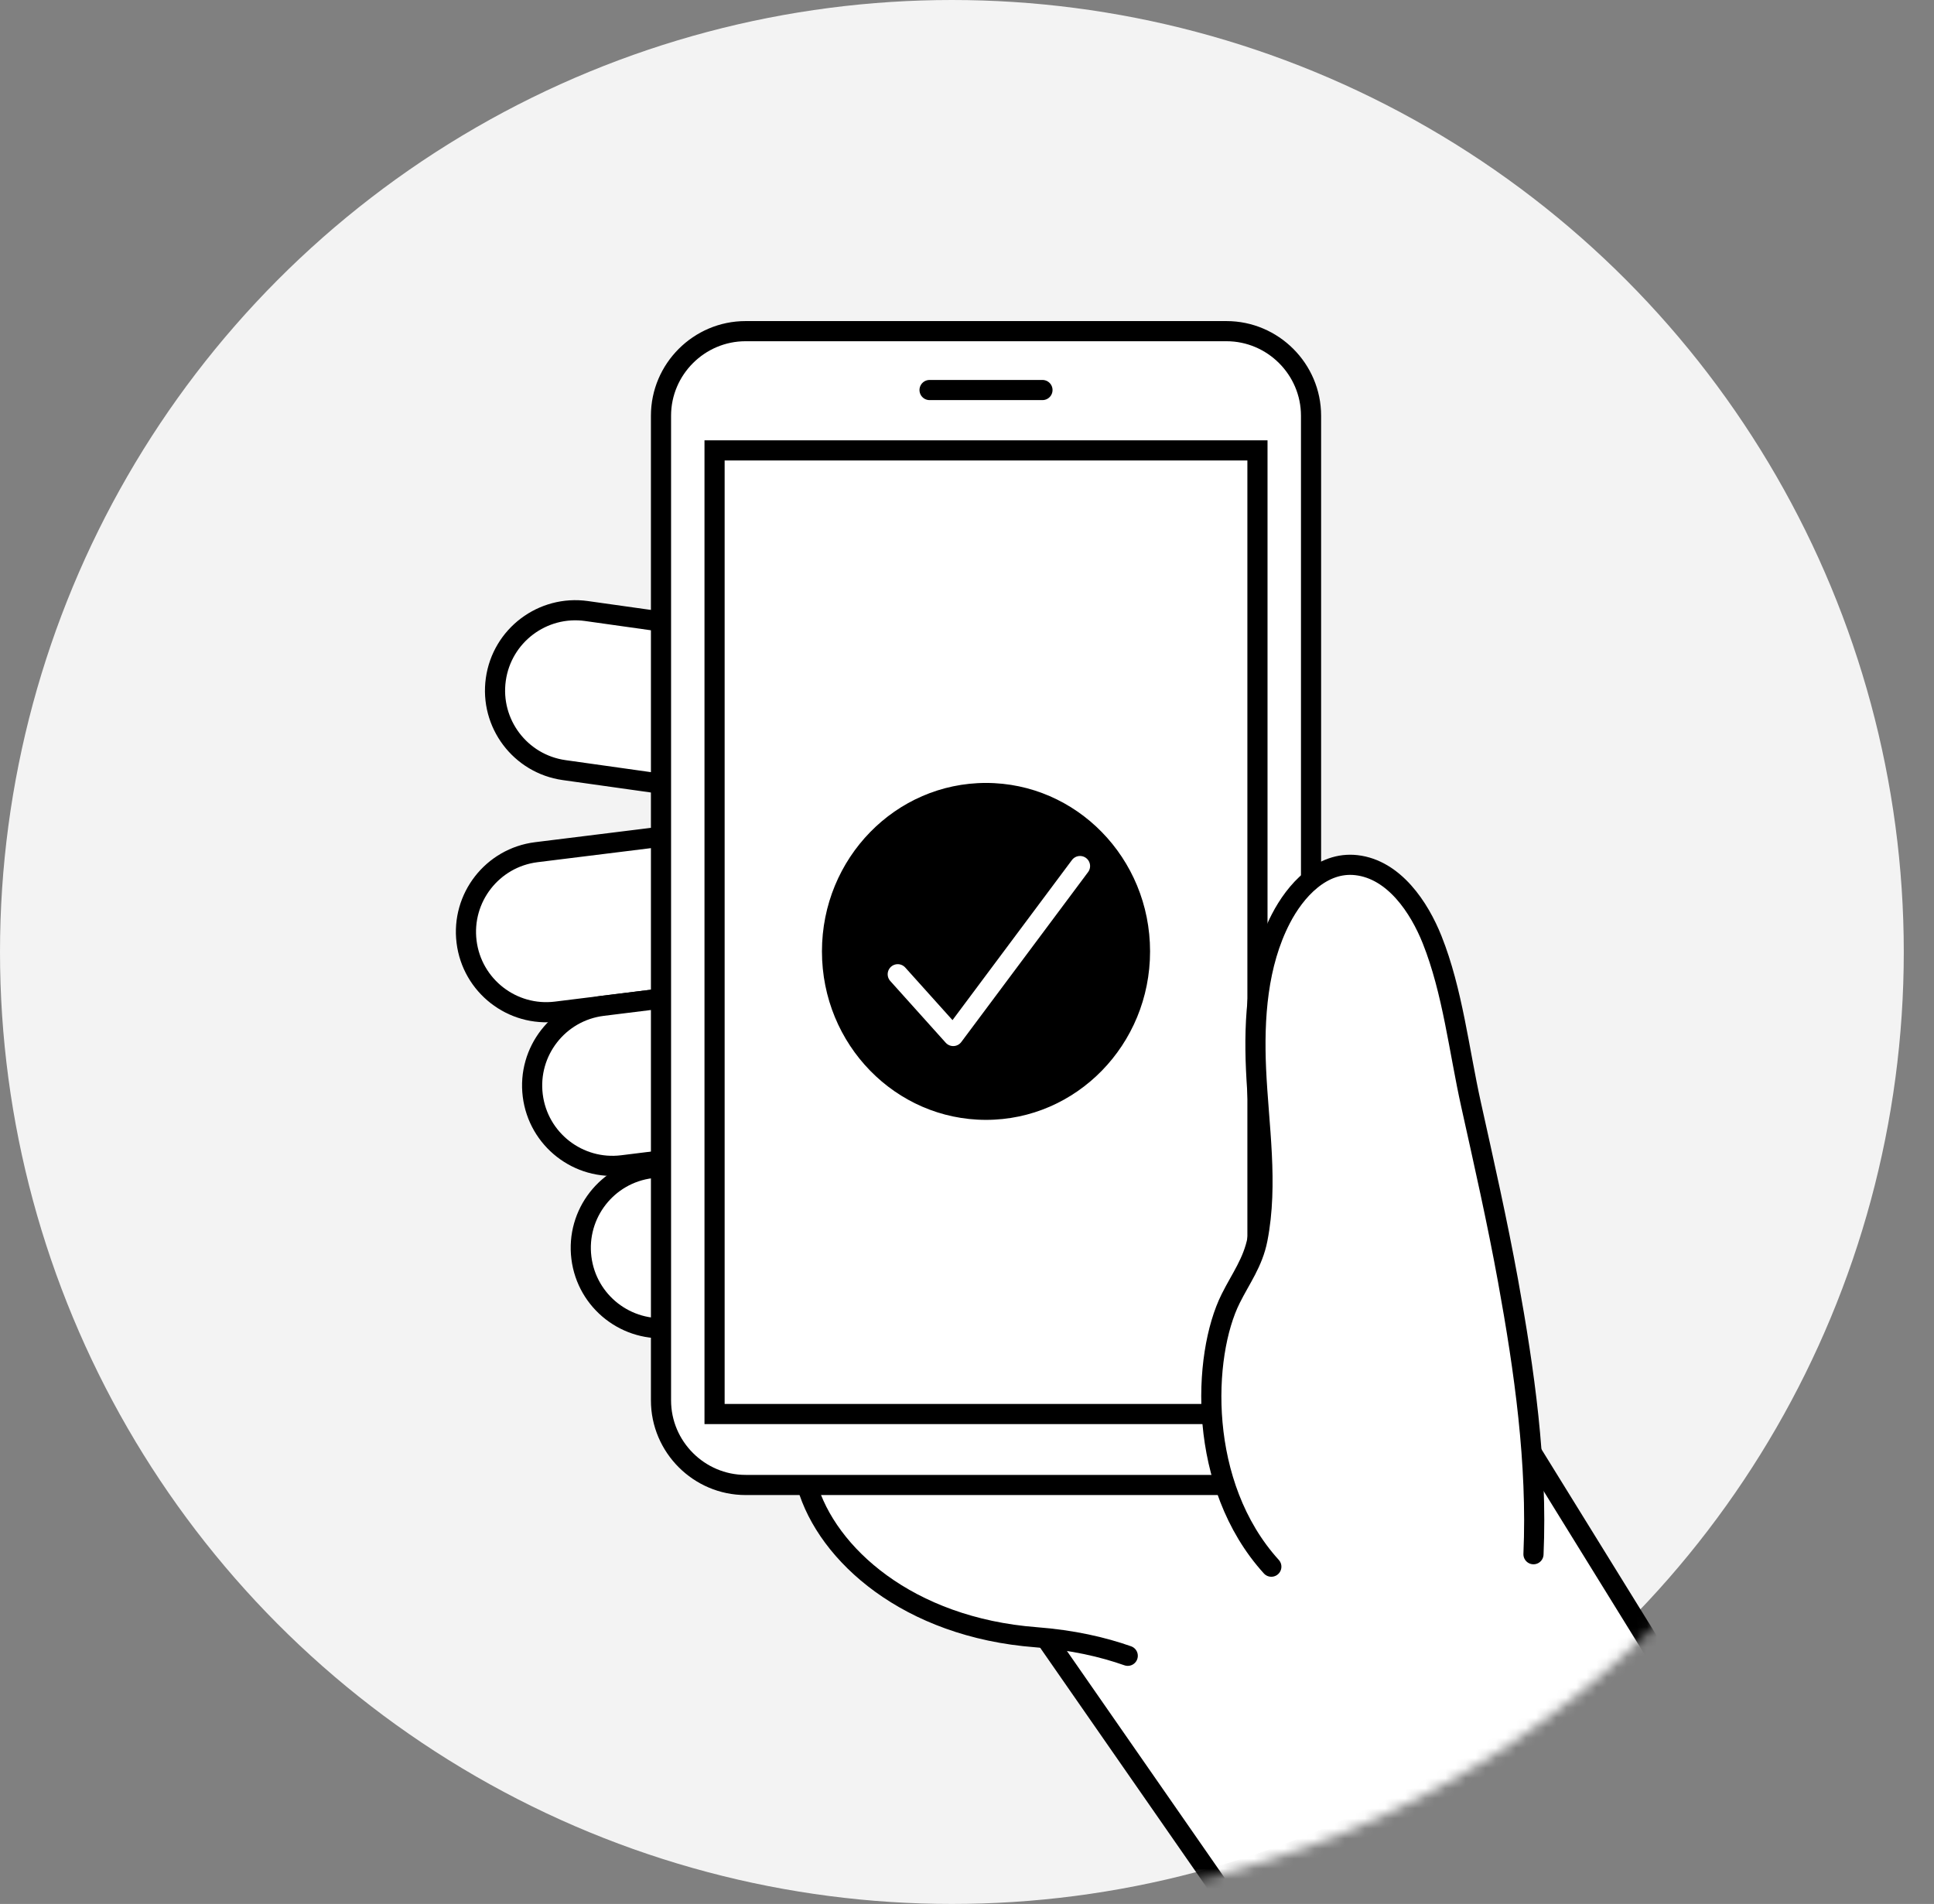 <svg width="192" height="189" viewBox="0 0 192 189" fill="none" xmlns="http://www.w3.org/2000/svg">
<rect x="0" y="0" width="192" height="189" fill="#808080" stroke="none"/>
<circle cx="94.5" cy="94.5" r="94.5" fill="#F3F3F3"/>
<mask id="mask0_1_14684" style="mask-type:alpha" maskUnits="userSpaceOnUse" x="3" y="0" width="189" height="189">
<circle cx="97.5" cy="94.5" r="94.5" fill="#F3F3F3"/>
</mask>
<g mask="url(#mask0_1_14684)">
<mask id="mask1_1_14684" style="mask-type:luminance" maskUnits="userSpaceOnUse" x="7" y="7" width="194" height="194">
<path d="M201 7H7V201H201V7Z" fill="white"/>
</mask>
<g mask="url(#mask1_1_14684)">
<path d="M121.227 187.663L95.397 150.495L136.282 118.674L178.934 187.663" fill="white"/>
<path d="M121.227 187.663L95.397 150.495L136.282 118.674L178.934 187.663" stroke="black" stroke-width="2" stroke-linecap="round" stroke-linejoin="round"/>
<path d="M111.958 164.366C109.46 163.488 106.489 162.803 102.84 162.523C90.157 161.549 82.101 154.318 80.12 147.44C77.726 139.127 80.873 129.819 87.19 123.844C92.261 119.048 103.975 118.768 106.239 111.476C106.843 109.529 106.638 107.382 107.47 105.514C108.334 103.576 110.226 102.201 112.27 101.437C123.611 97.202 136.594 102.973 143.328 112.108" fill="white"/>
<path d="M111.958 164.366C109.46 163.488 106.489 162.803 102.84 162.523C90.157 161.549 82.101 154.318 80.12 147.44C77.726 139.127 80.873 129.819 87.19 123.844C92.261 119.048 103.975 118.768 106.239 111.476C106.843 109.529 106.638 107.382 107.47 105.514C108.334 103.576 110.226 102.201 112.27 101.437C123.611 97.202 136.594 102.973 143.328 112.108" stroke="black" stroke-width="2" stroke-linecap="round" stroke-linejoin="round"/>
<path d="M55.212 100.419L82.916 96.986C87.287 96.445 90.39 92.463 89.849 88.093C89.308 83.723 85.326 80.62 80.956 81.161L53.251 84.594C48.881 85.135 45.778 89.117 46.319 93.487C46.861 97.857 50.842 100.961 55.212 100.419Z" fill="white"/>
<path d="M55.212 100.419L82.916 96.986C87.287 96.445 90.39 92.463 89.849 88.093C89.308 83.723 85.326 80.62 80.956 81.161L53.251 84.594C48.881 85.135 45.778 89.117 46.319 93.487C46.861 97.857 50.842 100.961 55.212 100.419Z" stroke="black" stroke-width="2" stroke-miterlimit="10"/>
<path d="M56.008 76.447L83.652 80.337C88.012 80.951 92.044 77.913 92.657 73.553C93.271 69.192 90.234 65.16 85.874 64.547L58.23 60.656C53.869 60.043 49.837 63.08 49.223 67.441C48.61 71.801 51.647 75.833 56.008 76.447Z" fill="white"/>
<path d="M56.008 76.447L83.652 80.337C88.012 80.951 92.044 77.913 92.657 73.553C93.271 69.192 90.234 65.16 85.874 64.547L58.23 60.656C53.869 60.043 49.837 63.08 49.223 67.441C48.61 71.801 51.647 75.833 56.008 76.447Z" stroke="black" stroke-width="2" stroke-miterlimit="10"/>
<path d="M61.783 115.673L89.487 112.24C93.857 111.699 96.961 107.717 96.419 103.347C95.878 98.977 91.896 95.874 87.526 96.415L59.822 99.848C55.452 100.389 52.348 104.371 52.889 108.741C53.431 113.111 57.413 116.214 61.783 115.673Z" fill="white"/>
<path d="M61.783 115.673L89.487 112.24C93.857 111.699 96.961 107.717 96.419 103.347C95.878 98.977 91.896 95.874 87.526 96.415L59.822 99.848C55.452 100.389 52.348 104.371 52.889 108.741C53.431 113.111 57.413 116.214 61.783 115.673Z" stroke="black" stroke-width="2" stroke-miterlimit="10"/>
<path d="M66.611 131.787L94.315 128.354C98.685 127.813 101.789 123.831 101.248 119.461C100.706 115.091 96.724 111.988 92.354 112.529L64.65 115.962C60.28 116.503 57.176 120.485 57.718 124.855C58.259 129.225 62.24 132.329 66.611 131.787Z" fill="white"/>
<path d="M66.611 131.787L94.315 128.354C98.685 127.813 101.789 123.831 101.248 119.461C100.706 115.091 96.724 111.988 92.354 112.529L64.65 115.962C60.28 116.503 57.176 120.485 57.718 124.855C58.259 129.225 62.24 132.329 66.611 131.787Z" stroke="black" stroke-width="2" stroke-miterlimit="10"/>
<path d="M121.758 147.409H74.017C69.4 147.409 65.621 143.631 65.621 139.013V41.269C65.621 36.651 69.4 32.873 74.017 32.873H121.758C126.376 32.873 130.155 36.651 130.155 41.269V139.013C130.155 143.631 126.376 147.409 121.758 147.409Z" fill="white"/>
<path d="M121.758 147.409H74.017C69.4 147.409 65.621 143.631 65.621 139.013V41.269C65.621 36.651 69.4 32.873 74.017 32.873H121.758C126.376 32.873 130.155 36.651 130.155 41.269V139.013C130.155 143.631 126.376 147.409 121.758 147.409Z" stroke="black" stroke-width="2" stroke-miterlimit="10"/>
<path d="M124.835 140.366H74.33H70.939V44.71H124.835V140.366Z" fill="white"/>
<path d="M124.835 140.366H74.33H70.939V44.71H124.835V140.366Z" stroke="black" stroke-width="2" stroke-miterlimit="10"/>
<path d="M92.283 38.717H103.492" stroke="black" stroke-width="2" stroke-miterlimit="10" stroke-linecap="round"/>
<path d="M115.174 94.443C115.174 104.253 107.412 112.166 97.887 112.166C88.362 112.166 80.6 104.253 80.6 94.443C80.6 84.632 88.362 76.72 97.887 76.72C107.412 76.72 115.174 84.632 115.174 94.443Z" fill="black" stroke="white" stroke-width="2"/>
<path d="M116.174 94.443C116.174 104.783 107.986 113.166 97.887 113.166C87.787 113.166 79.6 104.783 79.6 94.443C79.6 84.102 87.787 75.72 97.887 75.72C107.986 75.72 116.174 84.102 116.174 94.443Z" stroke="white" stroke-width="2" stroke-miterlimit="10"/>
<path d="M89.125 96.711L94.632 102.841L107.22 85.971" stroke="white" stroke-width="2" stroke-linecap="round" stroke-linejoin="round"/>
<path d="M126.213 155.52C118.844 147.409 119.351 134.56 122.18 128.901C123.174 126.912 124.385 125.318 124.837 123.016C125.917 117.507 124.947 111.734 124.695 106.162C124.465 101.062 124.832 95.703 127.154 91.207C128.589 88.426 131.218 85.489 134.66 85.882C138.407 86.311 140.903 90.085 142.18 93.291C144.215 98.402 144.848 104.27 146.036 109.627C147.328 115.448 148.644 121.265 149.711 127.133C151.33 136.036 152.636 145.23 152.238 154.283" fill="white"/>
<path d="M126.213 155.52C118.844 147.409 119.351 134.56 122.18 128.901C123.174 126.912 124.385 125.318 124.837 123.016C125.917 117.507 124.947 111.734 124.695 106.162C124.465 101.062 124.832 95.703 127.154 91.207C128.589 88.426 131.218 85.489 134.66 85.882C138.407 86.311 140.903 90.085 142.18 93.291C144.215 98.402 144.848 104.27 146.036 109.627C147.328 115.448 148.644 121.265 149.711 127.133C151.33 136.036 152.636 145.23 152.238 154.283" stroke="black" stroke-width="2" stroke-linecap="round" stroke-linejoin="round"/>
</g>
</g>
</svg>
